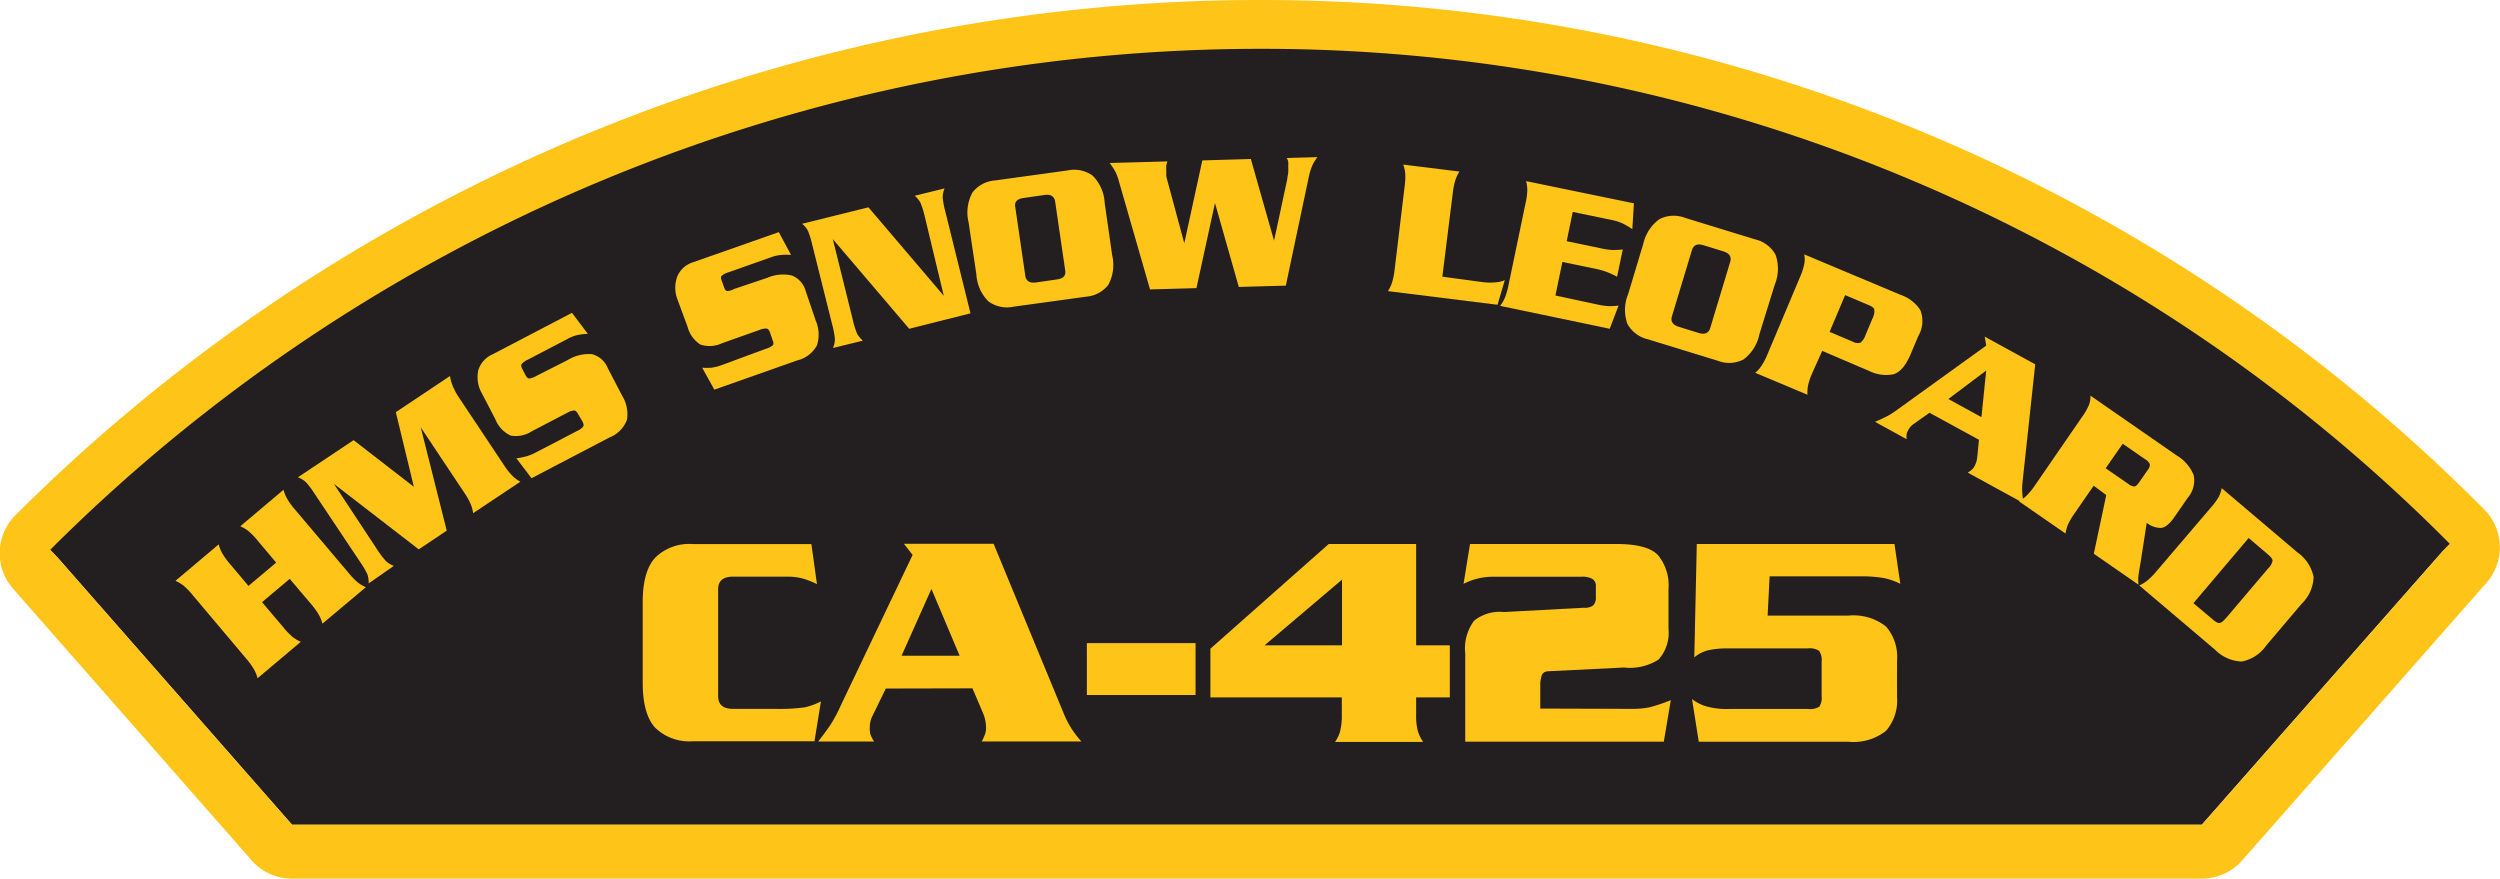<svg id="Layer_1" data-name="Layer 1" xmlns="http://www.w3.org/2000/svg" viewBox="0 0 250.93 88.19"><defs><style>.cls-1{fill:#231f20;}.cls-2{fill:#ffc418;}.cls-3{fill:none;stroke:#231f20;}</style></defs><title>CA-425</title><path class="cls-1" d="M5.4,55.53a171.41,171.41,0,0,1,121-50.13A167.4,167.4,0,0,1,245.53,54.93L221,82.78H29.31Z"/><path class="cls-2" d="M5.4,55.53a171.41,171.41,0,0,1,121-50.13A167.4,167.4,0,0,1,245.53,54.92L221,82.78H29.31ZM92.56,3.29a177,177,0,0,0-91,48.41,5.4,5.4,0,0,0-.25,7.39L25.25,86.35a5.4,5.4,0,0,0,4.06,1.84H221a5.39,5.39,0,0,0,4.05-1.83l24.52-27.86a5.39,5.39,0,0,0-.24-7.38A172.77,172.77,0,0,0,126.45,0,176.66,176.66,0,0,0,92.56,3.29"/><path class="cls-3" d="M5.4,55.53a171.42,171.42,0,0,1,121-50.13A167.4,167.4,0,0,1,245.53,54.93"/><path class="cls-2" d="M27.72,56.47l-1.88-2.23a7,7,0,0,0-.91-.94,4,4,0,0,0-.81-.48l4.34-3.66a3.56,3.56,0,0,0,.35.88,6.81,6.81,0,0,0,.76,1.06L35,57.52a6.87,6.87,0,0,0,.91.94,3.89,3.89,0,0,0,.81.48L32.36,62.6a3.59,3.59,0,0,0-.35-.88,6.89,6.89,0,0,0-.76-1.06L29.08,58.1,26.3,60.44,28.47,63a7,7,0,0,0,.91.94,4,4,0,0,0,.81.48l-4.34,3.66a3.58,3.58,0,0,0-.35-.88,6.81,6.81,0,0,0-.76-1.06l-5.41-6.42a7,7,0,0,0-.91-.94,4,4,0,0,0-.81-.48l4.34-3.66a3.59,3.59,0,0,0,.35.88,6.89,6.89,0,0,0,.76,1.06l1.88,2.23Z"/><path class="cls-2" d="M39.73,41.37l5.44-3.63a3.88,3.88,0,0,0,.23.9A6.22,6.22,0,0,0,46,39.8l4.66,7a6.93,6.93,0,0,0,.81,1,3.5,3.5,0,0,0,.76.55l-4.74,3.16a3.58,3.58,0,0,0-.25-.92,6.86,6.86,0,0,0-.64-1.14l-4.37-6.56,2.61,10.37-2.81,1.88-8.52-6.58,4.33,6.57a8.8,8.8,0,0,0,.89,1.18,2.41,2.41,0,0,0,.8.49L37,58.56a2.38,2.38,0,0,0-.13-.92,8.58,8.58,0,0,0-.74-1.26l-4.55-6.82a8.59,8.59,0,0,0-.88-1.17,2.38,2.38,0,0,0-.8-.48l5.59-3.73,6.05,4.68Z"/><path class="cls-2" d="M59,33.51a5.92,5.92,0,0,0-1,.11,3.89,3.89,0,0,0-1,.38l-4,2.09a1.85,1.85,0,0,0-.63.44c-.08.12-.06.28.05.49l.33.64q.17.32.37.33a1.83,1.83,0,0,0,.72-.26L57,36.13a4,4,0,0,1,2.42-.58A2.33,2.33,0,0,1,61,36.94l1.44,2.77a3.51,3.51,0,0,1,.49,2.42,3.06,3.06,0,0,1-1.76,1.78L53.35,48l-1.52-2a6.39,6.39,0,0,0,.9-.17,4.84,4.84,0,0,0,1-.39l4.19-2.18a1.77,1.77,0,0,0,.61-.43q.11-.17-.05-.49L58,41.52q-.16-.3-.37-.32a1.62,1.62,0,0,0-.71.24l-3.53,1.84a2.93,2.93,0,0,1-2.14.44,3.07,3.07,0,0,1-1.54-1.66l-1.32-2.54A3.28,3.28,0,0,1,48,37.19a2.54,2.54,0,0,1,1.41-1.61l8-4.18Z"/><path class="cls-2" d="M79.4,25.59a6,6,0,0,0-1,0,3.89,3.89,0,0,0-1,.23l-4.28,1.51a1.84,1.84,0,0,0-.68.35c-.09.1-.1.27,0,.49l.24.68c.08.23.19.35.32.37A1.83,1.83,0,0,0,73.7,29L77,27.89a4,4,0,0,1,2.47-.24,2.33,2.33,0,0,1,1.41,1.6l1,2.94A3.5,3.5,0,0,1,82,34.66a3.06,3.06,0,0,1-2,1.52l-8.3,2.93-1.22-2.2a6.6,6.6,0,0,0,.92,0,4.93,4.93,0,0,0,1-.25L76.9,35a1.77,1.77,0,0,0,.66-.34q.14-.15,0-.49l-.29-.83c-.08-.21-.18-.33-.32-.36a1.63,1.63,0,0,0-.73.14l-3.75,1.33a2.92,2.92,0,0,1-2.18.13A3.07,3.07,0,0,1,69,32.76l-1-2.7A3.28,3.28,0,0,1,68,27.7a2.55,2.55,0,0,1,1.63-1.4l8.54-3Z"/><path class="cls-2" d="M83.59,24l2,8.07a8.62,8.62,0,0,0,.43,1.4,2.38,2.38,0,0,0,.59.72l-3,.74a2.37,2.37,0,0,0,.19-.91,8.55,8.55,0,0,0-.27-1.44l-2-8a8.57,8.57,0,0,0-.43-1.4,2.38,2.38,0,0,0-.59-.72l6.66-1.65,7.56,8.88-1.9-7.92a8.69,8.69,0,0,0-.43-1.4,2.39,2.39,0,0,0-.59-.72l3-.74a2.36,2.36,0,0,0-.19.91,8.53,8.53,0,0,0,.27,1.44l2.52,10.19L91.26,33Z"/><path class="cls-2" d="M97.22,22.32a4.19,4.19,0,0,1,.39-3,3.15,3.15,0,0,1,2.28-1.21l7.25-1a3.16,3.16,0,0,1,2.53.52,4.18,4.18,0,0,1,1.21,2.75l.75,5.23a4.19,4.19,0,0,1-.4,3A3.14,3.14,0,0,1,109,29.78l-7.25,1a3.17,3.17,0,0,1-2.53-.52A4.19,4.19,0,0,1,98,27.54Zm5.69,5.35q.12.81,1.07.68l2.1-.3q1-.13.83-.95l-1-6.85q-.12-.81-1.07-.68l-2.1.3q-1,.14-.83.95Z"/><path class="cls-2" d="M121.95,20.38l-1.86,8.54-4.66.13L112.25,18a3.93,3.93,0,0,0-.38-.91,7.18,7.18,0,0,0-.49-.73l5.8-.16a2.71,2.71,0,0,0-.12.41,2.43,2.43,0,0,0,0,.43c0,.29,0,.5,0,.61a6.48,6.48,0,0,0,.16.65l1.65,6.12,1.81-8.32,4.87-.14,2.33,8.2,1.33-6.2c0-.17.07-.39.09-.63a4.84,4.84,0,0,0,0-.63,2.8,2.8,0,0,0,0-.5,1.19,1.19,0,0,0-.16-.34l3.1-.09a3.89,3.89,0,0,0-.54.89,5.39,5.39,0,0,0-.33,1.08l-2.31,10.93-4.72.13Z"/><path class="cls-2" d="M148.91,28.33a6.15,6.15,0,0,0,1.28,0,2.59,2.59,0,0,0,.85-.21l-.73,2.47-11-1.37a3.57,3.57,0,0,0,.41-.86,6.87,6.87,0,0,0,.26-1.28l1-8.33a7.05,7.05,0,0,0,.07-1.31,4,4,0,0,0-.2-.92l5.64.7a3.59,3.59,0,0,0-.41.86,6.87,6.87,0,0,0-.26,1.28l-1.05,8.41Z"/><path class="cls-2" d="M160.27,30.55a7.58,7.58,0,0,0,1.19.18,7.25,7.25,0,0,0,1-.06L161.57,33l-11-2.3a3.58,3.58,0,0,0,.48-.82,6.94,6.94,0,0,0,.36-1.25l1.71-8.22a6.85,6.85,0,0,0,.18-1.3,3.93,3.93,0,0,0-.12-.93L164,20.41,163.84,23a9,9,0,0,0-.89-.53,4.63,4.63,0,0,0-1.19-.39l-3.9-.81-.61,2.94,3.41.71a7.08,7.08,0,0,0,1.16.17,8.77,8.77,0,0,0,1.06-.05l-.57,2.74q-.42-.23-.9-.43a6.54,6.54,0,0,0-1.18-.35l-3.41-.71-.7,3.37Z"/><path class="cls-2" d="M164.94,24.47A4.19,4.19,0,0,1,166.56,22a3.14,3.14,0,0,1,2.58-.13l7,2.15a3.16,3.16,0,0,1,2.07,1.54,4.18,4.18,0,0,1-.07,3l-1.55,5A4.18,4.18,0,0,1,175,36.08a3.14,3.14,0,0,1-2.58.13l-7-2.15a3.16,3.16,0,0,1-2.07-1.54,4.18,4.18,0,0,1,.07-3Zm2.88,7.26q-.24.78.68,1.07l2,.62q.92.28,1.16-.5l2-6.62q.24-.78-.68-1.07l-2-.62q-.92-.28-1.16.5Z"/><path class="cls-2" d="M181.9,37.44a7,7,0,0,0-.42,1.24,3.94,3.94,0,0,0-.06.94l-5.24-2.2a3.59,3.59,0,0,0,.63-.71,6.87,6.87,0,0,0,.6-1.16l3.26-7.74a6.11,6.11,0,0,0,.42-1.28,2.31,2.31,0,0,0,0-1l9.66,4.06a3.83,3.83,0,0,1,2,1.54,3,3,0,0,1-.2,2.59l-.78,1.84q-.71,1.68-1.7,2a3.83,3.83,0,0,1-2.49-.34l-4.68-2Zm1.74-4.13,2.36,1a.9.9,0,0,0,.74.08,1.56,1.56,0,0,0,.5-.75l.7-1.66a1.56,1.56,0,0,0,.19-.89c0-.17-.24-.33-.57-.47l-2.36-1Z"/><path class="cls-2" d="M193.67,41.43l-1.6,1.13a1.67,1.67,0,0,0-.52.58,1.7,1.7,0,0,0-.18.41,2.77,2.77,0,0,0,0,.53l-3.17-1.74q.86-.37,1.32-.62a9.4,9.4,0,0,0,1.07-.71l8.77-6.32-.15-.9,5.07,2.78L203,48.44a6,6,0,0,0,.14,2.08l-5.63-3.08a3.05,3.05,0,0,0,.43-.32,1.13,1.13,0,0,0,.22-.28,2.42,2.42,0,0,0,.3-.93l.17-1.77Zm5.21.44.48-4.68-3.8,2.86Z"/><path class="cls-2" d="M210.15,48.75l-1.91,2.76a6.91,6.91,0,0,0-.67,1.13,3.9,3.9,0,0,0-.25.91l-4.67-3.23a3.6,3.6,0,0,0,.76-.57,6.92,6.92,0,0,0,.82-1L209,41.82a6.14,6.14,0,0,0,.67-1.17,2.34,2.34,0,0,0,.15-.94l8.65,6a4.06,4.06,0,0,1,1.72,2,2.66,2.66,0,0,1-.6,2.25l-1.34,1.94q-.73,1.05-1.36,1.09a2.33,2.33,0,0,1-1.42-.51l-.62,4q-.11.61-.2,1.21a4,4,0,0,0,0,1l-4.49-3.11,1.25-5.89ZM211.35,47l2.27,1.57a1.09,1.09,0,0,0,.6.26c.14,0,.29-.14.47-.39l.89-1.28a.77.77,0,0,0,.2-.57,1,1,0,0,0-.45-.48l-2.27-1.57Z"/><path class="cls-2" d="M221.93,50.92a7.11,7.11,0,0,0,.78-1.06A4,4,0,0,0,223,49l7.58,6.43a4,4,0,0,1,1.64,2.48,3.89,3.89,0,0,1-1.19,2.68l-3.57,4.21a3.89,3.89,0,0,1-2.45,1.6,4,4,0,0,1-2.71-1.21l-7.58-6.43a3.59,3.59,0,0,0,.81-.49,6.84,6.84,0,0,0,.92-.93Zm-1.77,9.62,1.94,1.64q.46.39.7.35t.68-.55l4.19-4.94a1.47,1.47,0,0,0,.43-.75c0-.17-.15-.38-.46-.64L225.7,54Z"/><path class="cls-2" d="M82,58.63a8.67,8.67,0,0,0-1.38-.55,5.92,5.92,0,0,0-1.66-.2H73.57q-1.49,0-1.49,1.27V69.88q0,1.27,1.49,1.27h4.28A18.85,18.85,0,0,0,80.76,71a6.6,6.6,0,0,0,1.64-.6l-.65,4H69.54a4.9,4.9,0,0,1-3.77-1.35q-1.25-1.35-1.26-4.48V60.43q0-3.1,1.26-4.46a4.87,4.87,0,0,1,3.77-1.36h11.9Z"/><path class="cls-2" d="M88.91,69.11l-1.33,2.73A2.59,2.59,0,0,0,87.3,73a2.7,2.7,0,0,0,.06.7,4.34,4.34,0,0,0,.37.73H82.12q.9-1.15,1.33-1.83a14.77,14.77,0,0,0,.93-1.77l7.22-15.13-.87-1.12h9l7.07,17.11a9.31,9.31,0,0,0,1.74,2.73h-10a4.7,4.7,0,0,0,.34-.76,1.79,1.79,0,0,0,.09-.54,3.75,3.75,0,0,0-.28-1.49l-1.08-2.54Zm7.41-3.29-2.83-6.71-3,6.71Z"/><path class="cls-2" d="M109.09,64.55H120v5.21H109.09Z"/><path class="cls-2" d="M145.52,64.77V70h-3.38v1.74a6,6,0,0,0,.17,1.63,3.75,3.75,0,0,0,.54,1.1H134a3.35,3.35,0,0,0,.51-1.07,6.39,6.39,0,0,0,.17-1.66V70H121.49V65.11L133.37,54.6h8.77V64.77ZM134.7,58.18l-7.77,6.59h7.77Z"/><path class="cls-2" d="M163.59,71.15a9.41,9.41,0,0,0,2-.16,19,19,0,0,0,2.11-.71L167,74.44H147.07V65.61a4.68,4.68,0,0,1,.88-3.3,4.09,4.09,0,0,1,3-.88L159,61a1.32,1.32,0,0,0,.93-.25,1.16,1.16,0,0,0,.25-.84V58.82a.8.8,0,0,0-.33-.7,2,2,0,0,0-1.13-.23H150a6.47,6.47,0,0,0-3.1.71l.65-4H162.2q3.13,0,4.2,1.1a4.76,4.76,0,0,1,1.07,3.42v4a4,4,0,0,1-1,3.08A5.32,5.32,0,0,1,163,67l-7.5.37q-.62,0-.76.45a2.86,2.86,0,0,0-.14.85v2.45Z"/><path class="cls-2" d="M177.42,61.79h8.09a5.28,5.28,0,0,1,3.8,1.1,4.67,4.67,0,0,1,1.1,3.43v3.6a4.67,4.67,0,0,1-1.1,3.43,5.28,5.28,0,0,1-3.8,1.1h-15l-.68-4.28a4.67,4.67,0,0,0,1.36.71,7.71,7.71,0,0,0,2.39.28h7.9a1.77,1.77,0,0,0,1.13-.23,1.64,1.64,0,0,0,.23-1.07V66.38a1.57,1.57,0,0,0-.25-1.05,1.69,1.69,0,0,0-1.12-.25h-8a9.39,9.39,0,0,0-1.94.17,3.45,3.45,0,0,0-1.47.73l.25-11.38h19.84l.59,4a6.64,6.64,0,0,0-1.61-.57,13.12,13.12,0,0,0-2.51-.18h-9Z"/></svg>